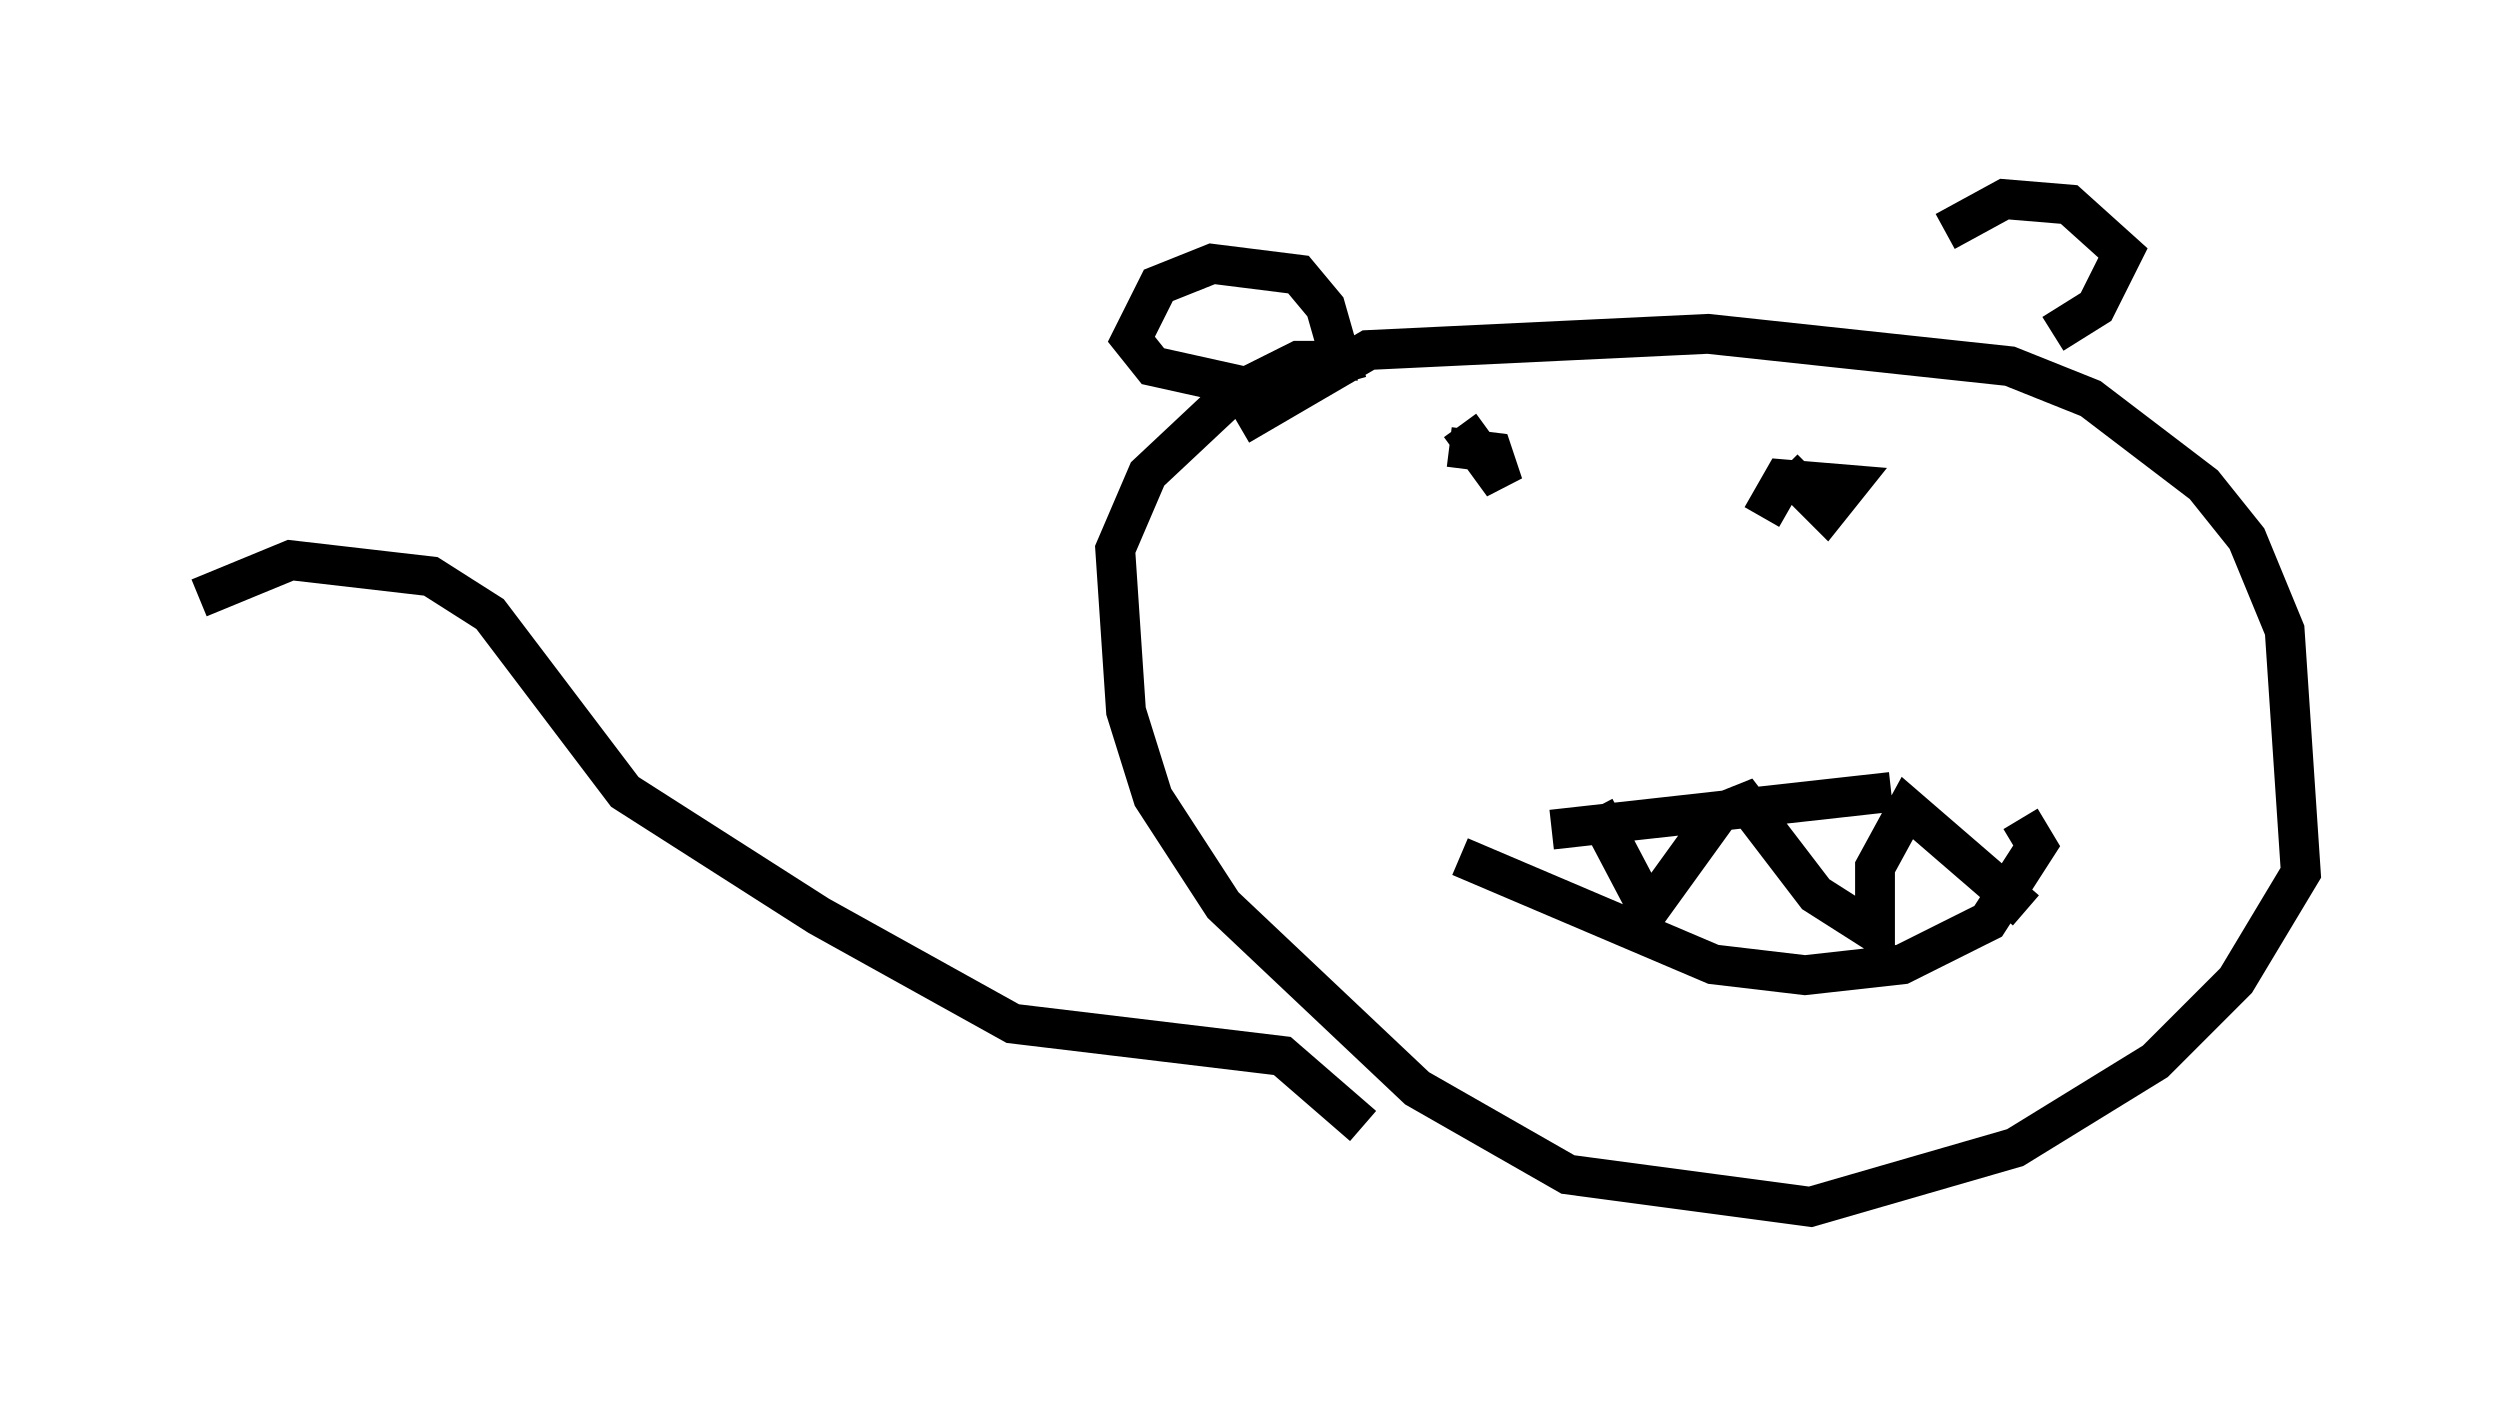 <?xml version="1.0" encoding="utf-8" ?>
<svg baseProfile="full" height="35.304" version="1.1" width="62.773" xmlns="http://www.w3.org/2000/svg" xmlns:ev="http://www.w3.org/2001/xml-events" xmlns:xlink="http://www.w3.org/1999/xlink"><defs /><rect fill="white" height="35.304" width="62.773" x="0" y="0" /><path d="M48.301, 8.383 m0.541, -2.571 l1.488, -0.812 1.624, 0.135 l1.353, 1.218 -0.677, 1.353 l-1.083, 0.677 m-17.726, 1.218 l-0.541, -1.894 -0.677, -0.812 l-2.165, -0.271 -1.353, 0.541 l-0.677, 1.353 0.541, 0.677 l2.436, 0.541 m2.706, -0.677 l-1.488, 0.0 -1.624, 0.812 l-2.165, 2.03 -0.812, 1.894 l0.271, 4.059 0.677, 2.165 l1.759, 2.706 4.871, 4.601 l3.789, 2.165 6.089, 0.812 l5.142, -1.488 3.518, -2.165 l2.03, -2.03 1.624, -2.706 l-0.406, -6.089 -0.947, -2.3 l-1.083, -1.353 -2.842, -2.165 l-2.03, -0.812 -7.578, -0.812 l-8.525, 0.406 -3.248, 1.894 m7.848, 10.149 l8.525, -0.947 m-10.825, 1.624 l6.36, 2.706 2.3, 0.271 l2.436, -0.271 2.165, -1.083 l1.218, -1.894 -0.406, -0.677 m-10.69, -0.271 l1.353, 2.571 1.759, -2.436 l0.677, -0.271 1.759, 2.3 l1.488, 0.947 0.0, -1.624 l0.812, -1.488 2.977, 2.571 m-14.208, -12.178 l1.083, 1.488 -0.271, -0.812 l-1.083, -0.135 m8.39, 0.541 l1.083, 1.083 0.541, -0.677 l-1.624, -0.135 -0.541, 0.947 m-10.013, 15.291 l-2.03, -1.759 -6.766, -0.812 l-4.871, -2.706 -4.871, -3.112 l-3.383, -4.465 -1.488, -0.947 l-3.518, -0.406 -2.3, 0.947 " fill="none" stroke="black" stroke-width="1" /></svg>